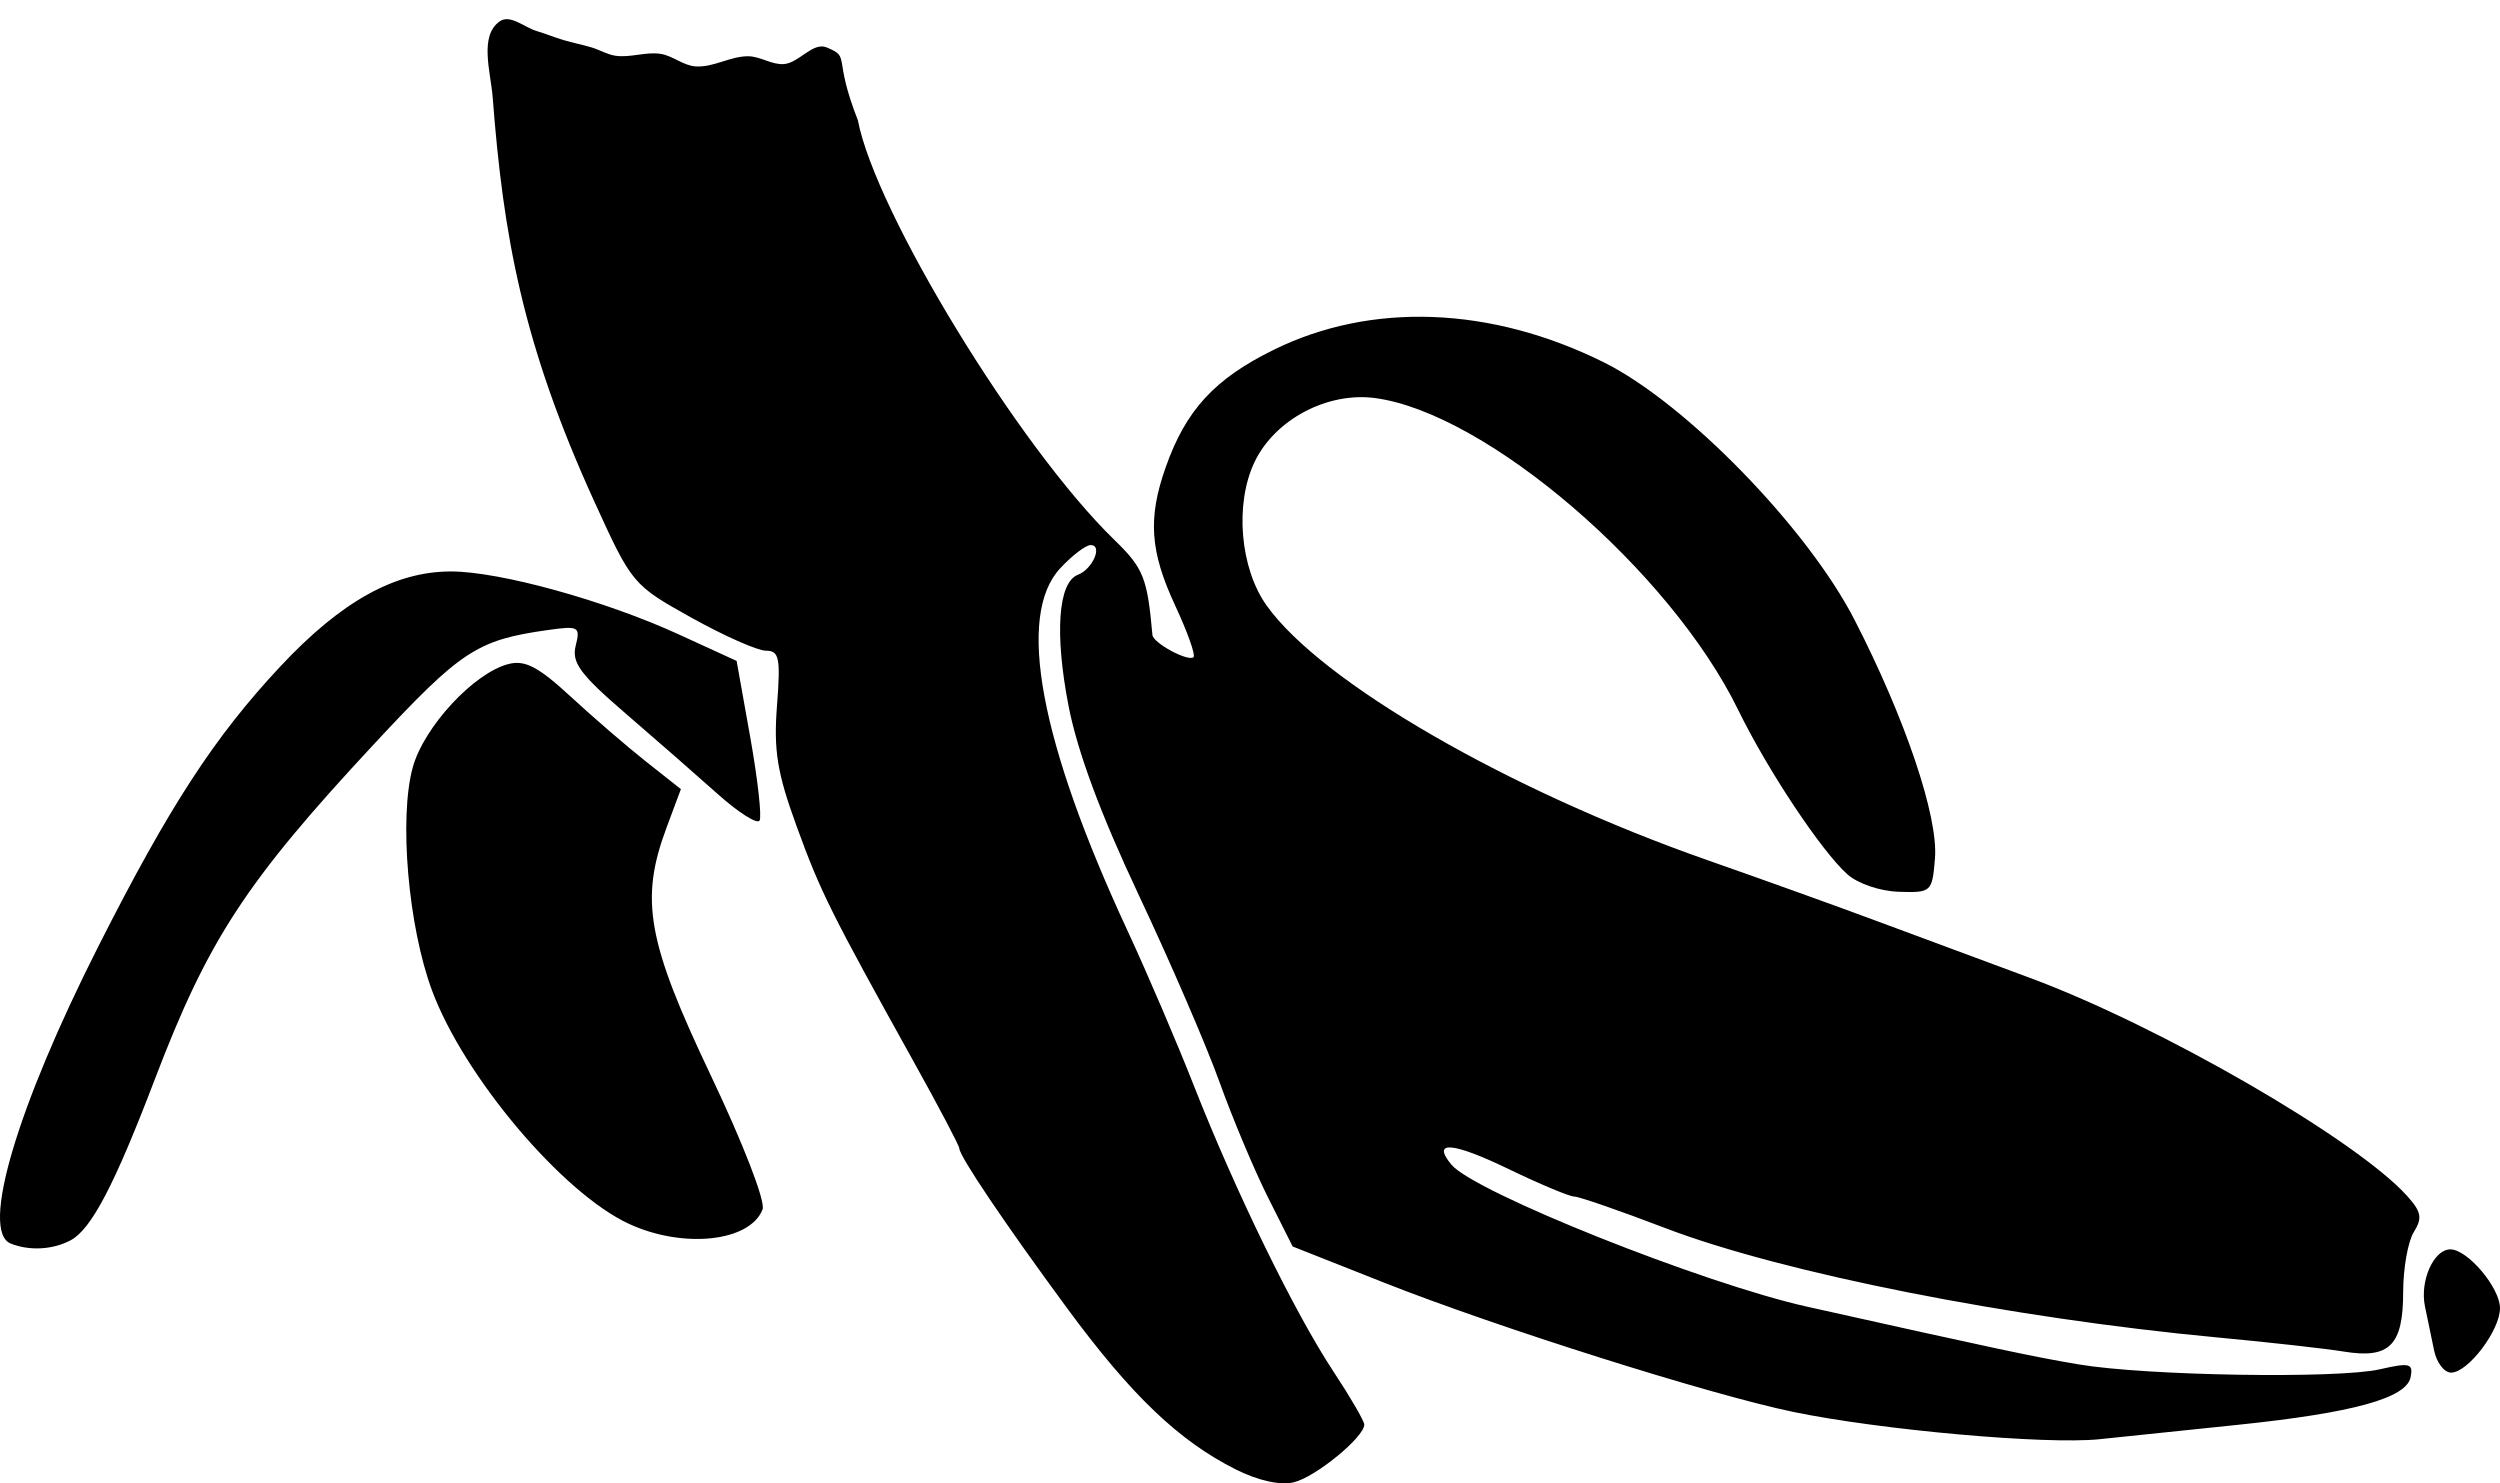 <?xml version="1.0" encoding="UTF-8" standalone="no"?>
<!-- Created with Inkscape (http://www.inkscape.org/) -->

<svg
   xmlns:dc="http://purl.org/dc/elements/1.1/"
   xmlns:cc="http://creativecommons.org/ns#"
   xmlns:rdf="http://www.w3.org/1999/02/22-rdf-syntax-ns#"
   xmlns:svg="http://www.w3.org/2000/svg"
   xmlns="http://www.w3.org/2000/svg"
   xmlns:sodipodi="http://sodipodi.sourceforge.net/DTD/sodipodi-0.dtd"
   xmlns:inkscape="http://www.inkscape.org/namespaces/inkscape"
   width="283.962"
   height="168.475"
   id="svg3109"
   version="1.1"
   inkscape:version="0.48.4 r9939"
   sodipodi:docname="banani.pdf">
  <defs
     id="defs3111" />
  <sodipodi:namedview
     id="base"
     pagecolor="#ffffff"
     bordercolor="#666666"
     borderopacity="1.0"
     inkscape:pageopacity="0"
     inkscape:pageshadow="2"
     inkscape:zoom="2.4857728"
     inkscape:cx="7.8999059"
     inkscape:cy="127.00216"
     inkscape:document-units="px"
     inkscape:current-layer="layer1"
     showgrid="false"
     inkscape:window-width="1598"
     inkscape:window-height="884"
     inkscape:window-x="0"
     inkscape:window-y="0"
     inkscape:window-maximized="0"
     fit-margin-top="0"
     fit-margin-left="0"
     fit-margin-right="0"
     fit-margin-bottom="0"
     inkscape:showpageshadow="true"
     showborder="true" />
  <g
     inkscape:label="Layer 1"
     inkscape:groupmode="layer"
     id="layer1"
     transform="translate(-1.193,-3.247)">
    <path
       style="fill:#000000"
       d="m 141.543,170.143 c -6.444,-3.228 -11.878,-8.427 -19.166,-18.335 -7.071,-9.614 -12.221,-17.253 -12.221,-18.128 0,-0.285 -2.314,-4.683 -5.143,-9.771 -9.479,-17.055 -10.615,-19.338 -13.336,-26.812 -2.21,-6.068 -2.621,-8.593 -2.23,-13.69 0.417,-5.447 0.256,-6.25 -1.254,-6.25 -0.953,0 -4.761,-1.688 -8.461,-3.75 -6.683,-3.725 -6.756,-3.813 -11.058,-13.25 -8.149,-17.877 -10.309,-30.129 -11.518,-45.837 -0.222,-2.888 -1.57,-6.993 0.804,-8.653 1.18,-0.825 2.797,0.686 4.176,1.1 1.028,0.308 2.023,0.72 3.051,1.028 1.066,0.319 2.165,0.522 3.229,0.847 0.905,0.276 1.745,0.797 2.681,0.936 1.692,0.25 3.436,-0.475 5.127,-0.215 1.38,0.212 2.547,1.313 3.938,1.423 2.044,0.163 3.992,-1.179 6.042,-1.15 1.376,0.02 2.659,0.992 4.031,0.888 1.739,-0.132 3.276,-2.561 4.883,-1.882 2.754,1.165 0.632,0.94 3.514,8.255 1.983,10.406 18.253,37.102 29.123,47.658 3.323,3.227 3.756,4.307 4.337,10.816 0.083,0.924 4.099,3.083 4.671,2.512 0.24,-0.24 -0.695,-2.864 -2.076,-5.831 -2.875,-6.177 -3.135,-9.932 -1.089,-15.732 2.292,-6.495 5.543,-10.031 12.271,-13.343 11.091,-5.46 24.686,-4.942 37.506,1.431 9.306,4.626 23.105,18.803 28.469,29.249 5.779,11.253 9.519,22.347 9.132,27.083 -0.313,3.832 -0.403,3.915 -4.094,3.801 -2.147,-0.066 -4.678,-0.928 -5.872,-2 -2.959,-2.657 -9.062,-11.848 -12.376,-18.639 -7.723,-15.826 -28.571,-33.74 -41.244,-35.44 -5.437,-0.729 -11.415,2.447 -13.711,7.286 -2.255,4.752 -1.639,12.034 1.376,16.268 6.222,8.739 27.484,21.019 50.1,28.939 6.325,2.215 15.1,5.371 19.5,7.015 4.4,1.643 12.05,4.482 17,6.309 14.793,5.458 37.176,18.39 42.956,24.816 1.618,1.799 1.747,2.508 0.75,4.105 -0.663,1.062 -1.206,4.131 -1.206,6.822 0,6.041 -1.548,7.591 -6.736,6.744 -2.07,-0.338 -8.489,-1.056 -14.264,-1.595 -23.563,-2.2 -49.474,-7.33 -62.836,-12.442 -5.135,-1.964 -9.776,-3.571 -10.313,-3.571 -0.537,0 -3.893,-1.406 -7.456,-3.125 -6.402,-3.087 -8.798,-3.271 -6.496,-0.497 2.59,3.121 28.548,13.486 40.391,16.128 21.535,4.804 25.784,5.707 30.91,6.566 7.694,1.289 29.383,1.638 34.149,0.548 3.4,-0.777 3.808,-0.673 3.5,0.891 -0.47,2.388 -6.508,4.053 -19.647,5.418 -5.886,0.611 -12.954,1.346 -15.708,1.633 -6.064,0.631 -24.891,-1.05 -34.785,-3.105 -9.499,-1.973 -33.596,-9.589 -46.527,-14.705 l -10.319,-4.083 -2.806,-5.585 c -1.543,-3.072 -4.018,-8.96 -5.499,-13.085 -1.481,-4.125 -5.608,-13.683 -9.171,-21.241 -4.342,-9.21 -6.974,-16.299 -7.98,-21.5 -1.594,-8.24 -1.178,-14.026 1.072,-14.889 1.68,-0.645 2.847,-3.37 1.443,-3.37 -0.559,0 -2.12,1.191 -3.469,2.646 -4.982,5.376 -2.313,19.707 7.673,41.197 2.213,4.761 5.614,12.707 7.558,17.657 4.672,11.895 11.428,25.729 15.792,32.337 1.939,2.936 3.525,5.664 3.525,6.063 0,1.426 -5.546,5.968 -8,6.552 -1.562,0.372 -4.044,-0.178 -6.613,-1.465 z m 136.132,-13.487 c -0.285,-1.375 -0.755,-3.634 -1.043,-5.021 -0.603,-2.9 0.991,-6.479 2.885,-6.479 1.958,0 5.639,4.361 5.639,6.68 0,2.526 -3.637,7.32 -5.554,7.32 -0.775,0 -1.642,-1.125 -1.927,-2.5 z M 2.405,144.493 c -3.46,-1.396 0.678,-15.419 9.967,-33.769 8.033,-15.869 13.17,-23.772 20.662,-31.78 6.909,-7.386 13.022,-10.789 19.381,-10.789 5.527,0 17.455,3.294 25.844,7.136 l 6.603,3.025 1.547,8.67 c 0.851,4.768 1.327,9.028 1.059,9.466 -0.268,0.438 -2.399,-0.912 -4.734,-3 -2.336,-2.088 -7.056,-6.216 -10.489,-9.173 -5.157,-4.442 -6.142,-5.778 -5.662,-7.688 0.544,-2.169 0.349,-2.279 -3.173,-1.782 -8.045,1.134 -9.847,2.32 -19.816,13.04 -14.484,15.576 -18.763,22.127 -24.819,37.996 -4.58,12.002 -7.202,17.017 -9.556,18.276 -2.02,1.081 -4.692,1.227 -6.812,0.371 z m 70.25,-2.224 c -7.573,-3.489 -18.749,-16.723 -22.391,-26.516 -2.698,-7.254 -3.766,-19.55 -2.198,-25.312 1.257,-4.62 6.971,-10.788 10.908,-11.777 1.863,-0.468 3.388,0.335 7.03,3.698 2.558,2.362 6.423,5.695 8.589,7.406 l 3.939,3.111 -1.636,4.388 c -3.045,8.164 -2.195,12.926 5.009,28.08 3.714,7.812 6.25,14.368 5.905,15.265 -1.411,3.676 -8.975,4.503 -15.155,1.656 z"
       inkscape:connector-curvature="0"
       sodipodi:nodetypes="cssssssssaaaaaaaaaaacsccsssssscssssssssssssssssssssssssscssssssssssssccssssssssssscsssssssssssssssscssss" />
  </g>
</svg>
